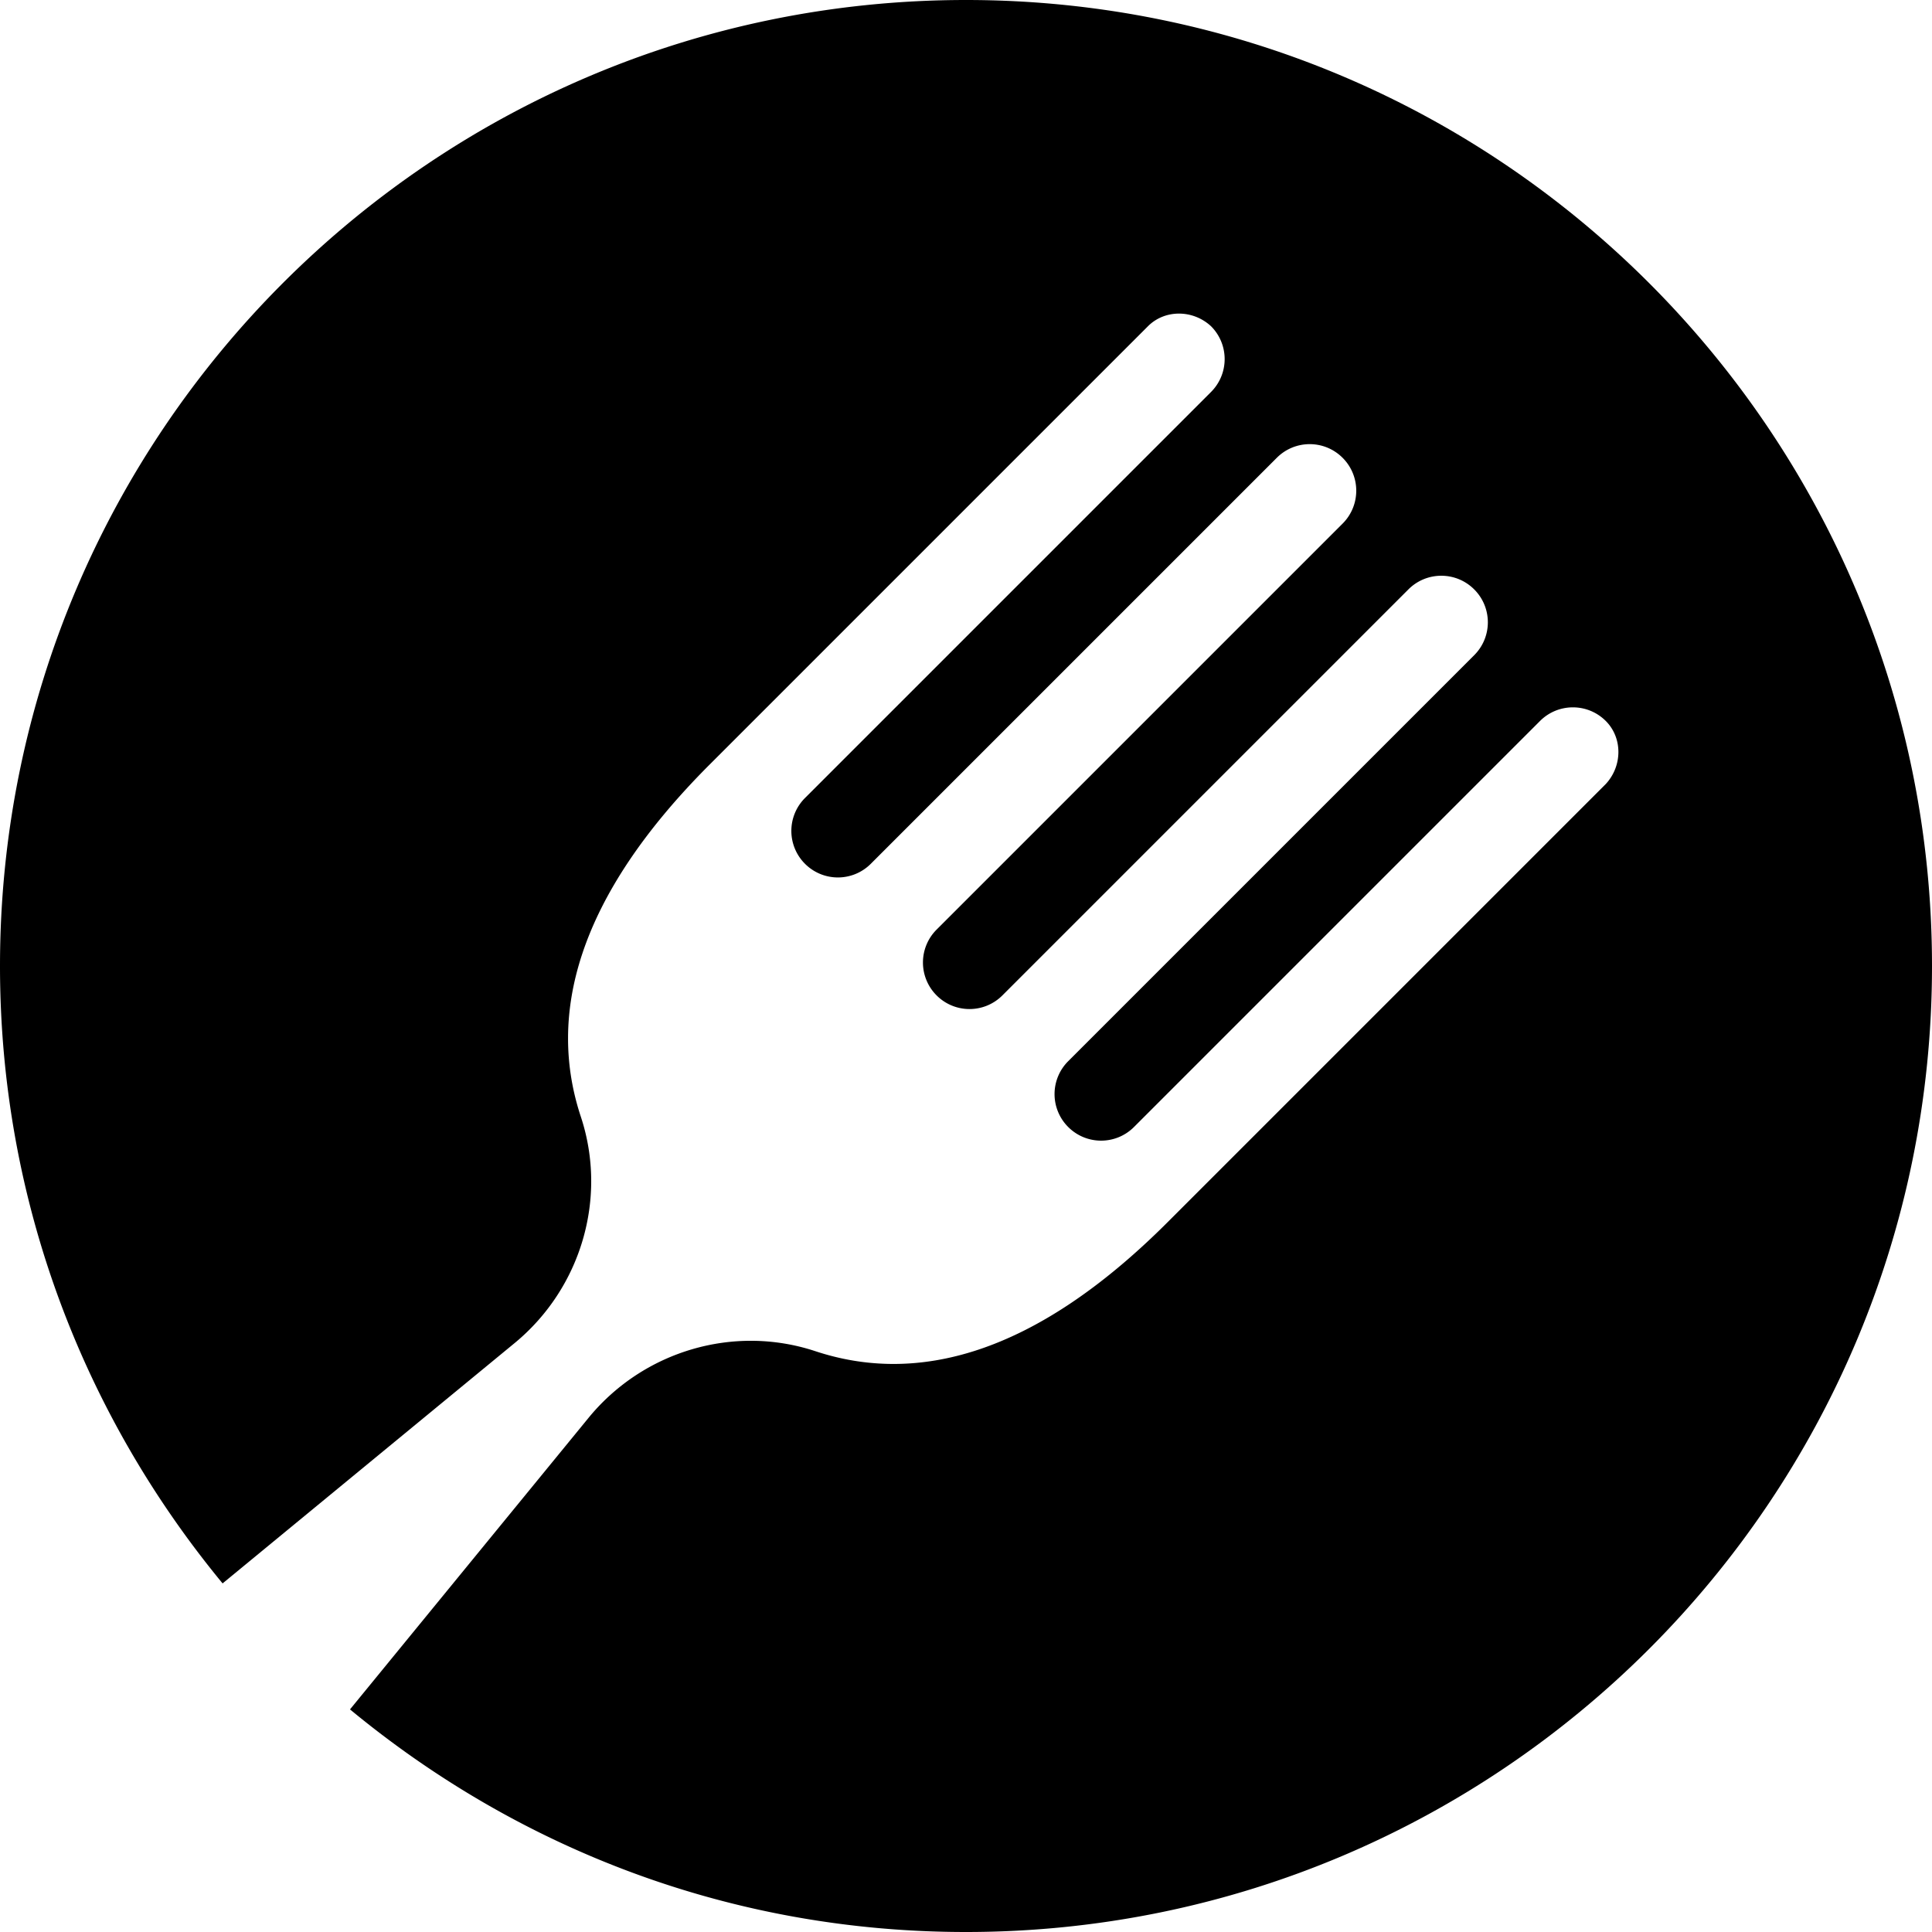 <svg id="Layer_1" xmlns="http://www.w3.org/2000/svg" viewBox="0 0 138 138"><path class="st0" d="M69 0C30.9 0 0 30.9 0 69c0 16.8 6 32.1 15.9 44.1l20.9-17.2c4.7-3.9 6.6-10.3 4.7-16.1-2.4-7.2-.4-15.6 9.2-25.2L82 23.3c1.2-1.2 3.2-1.2 4.5 0 1.3 1.3 1.3 3.4 0 4.7l-29 29a3.32 3.32 0 0 0 0 4.7c1.3 1.3 3.4 1.3 4.7 0l29-29c1.3-1.3 3.4-1.3 4.7 0 1.3 1.3 1.3 3.4 0 4.7l-29 29a3.32 3.32 0 0 0 0 4.7c1.3 1.3 3.4 1.3 4.7 0l29-29c1.3-1.3 3.4-1.3 4.7 0 1.3 1.3 1.3 3.4 0 4.7l-29 29a3.32 3.32 0 0 0 0 4.7c1.3 1.3 3.4 1.3 4.7 0l29-29c1.3-1.3 3.4-1.3 4.7 0 1.2 1.2 1.2 3.2 0 4.5L83.4 87.3c-9.6 9.6-18 11.6-25.2 9.2-5.8-1.9-12.2 0-16.1 4.7L25 122.1c12.1 10 27.3 15.9 44 15.9 38.1 0 69-30.9 69-69S107.1 0 69 0z"/></svg>
